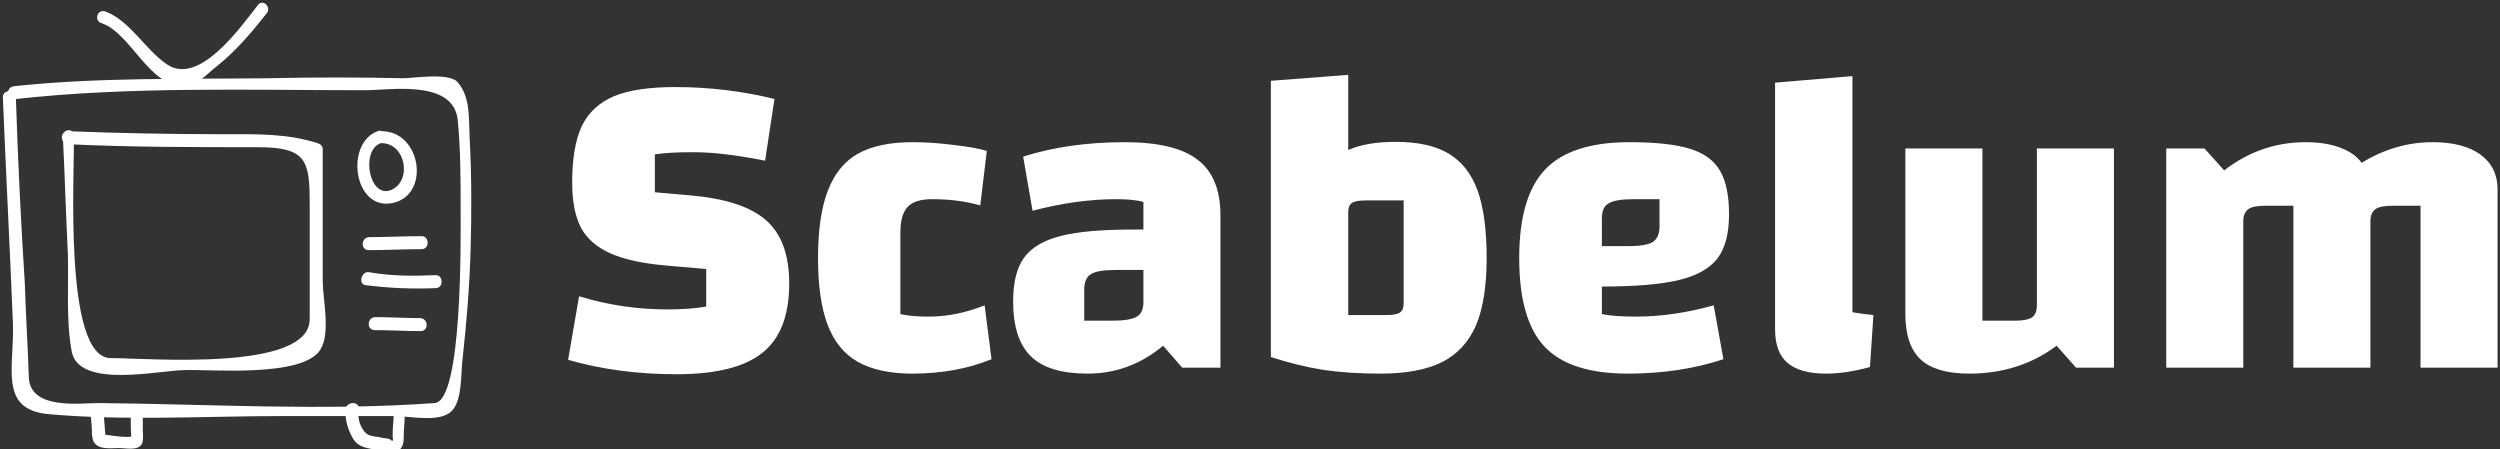 <svg data-v-423bf9ae="" xmlns="http://www.w3.org/2000/svg" viewBox="0 0 501 90" class="iconLeft"><rect x="0" y="0" width="501" height="90" fill="#333333" stroke="none"/><!----><!----><!----><g data-v-423bf9ae="" id="812a5fd2-c8fc-485a-9101-82823cab88aa" fill="white" transform="matrix(6.276,0,0,6.276,111.213,-34.142)"><path d="M0.77 14.90L0.77 14.90Q2.14 15.32 3.58 15.32L3.58 15.32L3.58 15.32Q4.31 15.32 4.83 15.23L4.83 15.23L4.83 14.03L3.56 13.92L3.56 13.92Q2.42 13.82 1.77 13.53L1.77 13.53L1.77 13.53Q1.12 13.24 0.83 12.71L0.83 12.71L0.83 12.71Q0.55 12.17 0.55 11.26L0.55 11.26L0.55 11.26Q0.55 10.12 0.86 9.46L0.86 9.46L0.86 9.46Q1.18 8.81 1.89 8.51L1.89 8.51L1.89 8.51Q2.60 8.22 3.84 8.22L3.84 8.22L3.84 8.22Q5.46 8.22 7.01 8.60L7.01 8.60L6.71 10.57L6.71 10.57Q5.99 10.43 5.47 10.37L5.47 10.37L5.47 10.37Q4.94 10.30 4.37 10.30L4.37 10.30L4.37 10.30Q3.65 10.30 3.19 10.37L3.19 10.37L3.19 11.58L4.34 11.68L4.34 11.68Q6.02 11.83 6.75 12.48L6.75 12.48L6.75 12.48Q7.48 13.13 7.48 14.49L7.48 14.49L7.48 14.49Q7.48 16.02 6.63 16.70L6.63 16.70L6.63 16.70Q5.78 17.39 3.88 17.39L3.88 17.39L3.88 17.39Q2.02 17.39 0.42 16.93L0.42 16.93L0.77 14.90ZM11.42 17.37L11.42 17.37Q10.35 17.37 9.68 17.00L9.68 17.00L9.68 17.00Q9.02 16.63 8.71 15.82L8.71 15.82L8.71 15.82Q8.40 15.01 8.40 13.68L8.40 13.68L8.40 13.68Q8.40 12.35 8.71 11.54L8.71 11.54L8.71 11.54Q9.02 10.72 9.67 10.35L9.67 10.35L9.67 10.35Q10.33 9.98 11.42 9.98L11.42 9.98L11.42 9.98Q12.04 9.98 12.74 10.07L12.74 10.07L12.74 10.07Q13.44 10.15 13.79 10.26L13.79 10.26L13.58 12.00L13.58 12.00Q12.89 11.80 12.05 11.80L12.05 11.80L12.05 11.80Q11.49 11.80 11.26 12.05L11.26 12.05L11.26 12.05Q11.03 12.29 11.03 12.87L11.03 12.87L11.03 15.47L11.03 15.47Q11.37 15.55 11.93 15.55L11.93 15.55L11.93 15.55Q12.82 15.55 13.72 15.19L13.72 15.19L13.94 16.91L13.94 16.91Q12.81 17.37 11.42 17.37L11.42 17.37ZM18.19 9.98L18.19 9.98Q19.80 9.98 20.52 10.54L20.52 10.54L20.52 10.54Q21.25 11.09 21.25 12.32L21.25 12.32L21.25 17.18L20.03 17.18L19.42 16.48L19.42 16.48Q18.35 17.37 17.01 17.37L17.01 17.37L17.01 17.37Q15.76 17.37 15.20 16.82L15.20 16.82L15.20 16.82Q14.63 16.27 14.63 15.06L14.63 15.06L14.63 15.06Q14.63 14.17 14.97 13.68L14.97 13.68L14.97 13.68Q15.32 13.19 16.13 12.98L16.13 12.98L16.13 12.98Q16.94 12.77 18.42 12.77L18.42 12.77L18.79 12.77L18.79 11.89L18.79 11.89Q18.49 11.80 17.92 11.80L17.92 11.80L17.92 11.80Q16.66 11.80 15.25 12.17L15.25 12.17L14.95 10.44L14.95 10.44Q16.41 9.98 18.19 9.98L18.19 9.98ZM17.79 15.68L17.79 15.68Q18.37 15.68 18.58 15.55L18.58 15.55L18.58 15.55Q18.79 15.43 18.79 15.08L18.79 15.08L18.79 14.06L17.91 14.06L17.91 14.06Q17.33 14.06 17.12 14.19L17.12 14.19L17.12 14.19Q16.90 14.32 16.90 14.69L16.90 14.69L16.90 15.68L17.79 15.68ZM26.85 9.97L26.85 9.97Q27.90 9.97 28.53 10.34L28.53 10.34L28.53 10.34Q29.16 10.71 29.46 11.52L29.46 11.52L29.46 11.52Q29.75 12.33 29.75 13.68L29.75 13.68L29.75 13.68Q29.75 15.02 29.41 15.83L29.41 15.83L29.41 15.83Q29.06 16.63 28.33 17.00L28.33 17.00L28.33 17.00Q27.59 17.37 26.36 17.37L26.36 17.37L26.36 17.37Q25.34 17.37 24.53 17.25L24.53 17.25L24.53 17.25Q23.72 17.12 22.86 16.84L22.86 16.84L22.86 8.02L25.33 7.83L25.33 10.23L25.33 10.23Q25.91 9.97 26.85 9.97L26.85 9.97ZM27.10 15.13L27.10 11.84L25.90 11.84L25.90 11.84Q25.56 11.84 25.45 11.92L25.45 11.92L25.45 11.92Q25.33 12.00 25.33 12.22L25.33 12.22L25.33 15.50L26.54 15.50L26.54 15.50Q26.87 15.50 26.98 15.42L26.98 15.42L26.98 15.42Q27.10 15.34 27.10 15.13L27.10 15.13ZM34.52 15.55L34.52 15.55Q35.71 15.55 37.00 15.19L37.00 15.19L37.31 16.91L37.31 16.91Q35.92 17.37 34.26 17.37L34.26 17.37L34.26 17.37Q32.41 17.37 31.60 16.51L31.60 16.51L31.60 16.51Q30.79 15.65 30.79 13.68L30.79 13.68L30.79 13.68Q30.79 11.72 31.62 10.85L31.62 10.85L31.62 10.85Q32.45 9.98 34.31 9.98L34.31 9.98L34.31 9.98Q35.56 9.98 36.24 10.19L36.24 10.19L36.24 10.19Q36.92 10.40 37.20 10.89L37.20 10.89L37.20 10.89Q37.49 11.38 37.49 12.29L37.49 12.29L37.49 12.29Q37.49 13.19 37.13 13.68L37.13 13.68L37.13 13.68Q36.76 14.17 35.90 14.38L35.90 14.38L35.90 14.38Q35.03 14.59 33.43 14.59L33.43 14.59L33.43 15.47L33.43 15.47Q33.82 15.55 34.52 15.55L34.52 15.55ZM34.44 11.80L34.44 11.80Q33.87 11.80 33.65 11.93L33.65 11.93L33.65 11.93Q33.43 12.05 33.43 12.40L33.43 12.40L33.43 13.30L34.26 13.30L34.26 13.30Q34.83 13.30 35.05 13.17L35.05 13.17L35.05 13.17Q35.27 13.03 35.27 12.67L35.27 12.67L35.27 11.80L34.44 11.80ZM41.43 15.41L41.43 15.41Q41.79 15.47 42.10 15.50L42.10 15.50L41.99 17.16L41.99 17.16Q41.22 17.37 40.59 17.37L40.59 17.37L40.59 17.37Q39.76 17.37 39.36 17.03L39.36 17.03L39.36 17.03Q38.96 16.69 38.96 15.96L38.96 15.96L38.96 8.08L41.43 7.87L41.43 15.41ZM49.78 10.18L49.78 17.18L48.57 17.18L47.95 16.48L47.95 16.48Q46.76 17.37 45.16 17.37L45.16 17.37L45.16 17.37Q44.10 17.37 43.61 16.92L43.61 16.92L43.61 16.92Q43.12 16.46 43.12 15.47L43.12 15.47L43.12 10.18L45.58 10.18L45.58 15.68L46.62 15.68L46.62 15.68Q47.01 15.68 47.17 15.57L47.17 15.57L47.17 15.57Q47.32 15.46 47.32 15.19L47.32 15.19L47.32 10.18L49.78 10.18ZM59.96 9.98L59.96 9.98Q60.94 9.98 61.49 10.38L61.49 10.38L61.49 10.38Q62.03 10.78 62.03 11.49L62.03 11.49L62.03 17.18L59.57 17.18L59.57 12.01L58.67 12.01L58.67 12.01Q58.28 12.01 58.13 12.12L58.13 12.12L58.13 12.12Q57.97 12.24 57.97 12.50L57.97 12.50L57.97 17.18L55.51 17.18L55.51 12.01L54.61 12.01L54.61 12.01Q54.22 12.01 54.07 12.12L54.07 12.12L54.07 12.12Q53.91 12.24 53.91 12.50L53.91 12.50L53.91 17.18L51.45 17.18L51.45 10.18L52.67 10.18L53.30 10.88L53.30 10.88Q54.47 9.98 55.90 9.98L55.90 9.98L55.90 9.98Q56.53 9.98 56.99 10.15L56.99 10.15L56.99 10.15Q57.46 10.32 57.69 10.64L57.69 10.64L57.69 10.64Q58.76 9.98 59.96 9.98L59.96 9.98Z"></path></g><!----><g data-v-423bf9ae="" id="b940a800-ac8d-42e1-9406-d886a9aa0a9c" transform="matrix(2.003,0,0,2.003,-0.426,-2.549)" stroke="none" fill="white"><path d="M.5 11c.3 7.5.7 15 1 22.5.2 4.4-1.5 8.7 3.5 9.2 7.7.7 15.7.2 23.4.2h11.4c1.4 0 4.4.7 5.6-.5 1.1-1.1.9-3.8 1.1-5.3.4-3.6.7-7.3.8-11 .1-3.7.1-7.3-.1-11-.1-2 .1-4.1-1.2-5.6-.8-1-4.5-.4-5.4-.4-4.4-.1-9-.1-13.6 0-8.5.1-17-.1-25.4.8-.8.1-.8 1.3 0 1.3 11.6-1.3 23.6-.9 35.2-.9 2.4 0 8.7-1.1 9.2 2.9.3 3 .3 6.2.3 9.2 0 2.6.2 19-2.6 19.2-11.1.8-22.5.1-33.6 0-1.9 0-6.8.7-7-2.5-.1-3.1-.3-6.2-.4-9.4-.4-6.2-.7-12.5-.9-18.7-.1-.8-1.3-.8-1.3 0z"></path><path d="M6.5 14.9c.2 3.9.3 7.8.5 11.7.1 3.2-.2 6.8.4 9.9.8 3.7 8.8 1.8 11.3 1.8 2.5-.1 11.9.8 13.6-2.1 1-1.7.2-5 .2-6.8V16.2c0-.3-.2-.5-.5-.6-3.1-1-6.2-.9-9.5-.9-5.2 0-10.4-.1-15.5-.3-.8 0-.8 1.2 0 1.3 6.3.3 12.6.3 19 .3 5 0 5.2 1.4 5.2 5.9v11.3c0 5.3-16.2 3.9-19.9 3.9-4.8 0-3.6-18.8-3.7-22.2.1-.8-1.1-.8-1.1 0zM10.4 3.6c2.9 1 4.7 6.3 8.2 6.3 1.3 0 2.4-1.3 3.3-2 1.9-1.5 3.5-3.4 5-5.3.5-.6-.4-1.5-.9-.8-1.8 2.3-5.9 8.1-9.1 5.9-2.2-1.5-3.7-4.4-6.2-5.3-.8-.2-1.1 1-.3 1.2zM37.1 26.3c1.8 0 3.6-.1 5.3-.1.8 0 .8-1.3 0-1.3-1.8 0-3.6.1-5.3.1-.8.1-.8 1.3 0 1.3zM36.8 29.8c2.3.3 4.7.4 7 .3.8 0 .8-1.3 0-1.3-2.2.1-4.5.1-6.7-.3-.7-.1-1.1 1.2-.3 1.3zM37.7 34.3c1.5 0 3.1.1 4.6.1.8 0 .8-1.2 0-1.3-1.5 0-3.1-.1-4.6-.1-.8.1-.8 1.3 0 1.3zM38.4 15.6c2.4 0 3.1 3.8.9 4.7-2.2.8-3-4-1-4.7.7-.3.4-1.5-.3-1.2-3.3 1.2-2.4 7.9 1.4 7.2 3.9-.7 3-7.1-.9-7.2-.9-.1-.9 1.1-.1 1.2zM39.6 42.8c0 .6-.1 1.2-.1 1.8v.4c.1.4 0 .5-.3.2-.4-.1-.7-.1-1.1-.2-.7-.1-1.2-.1-1.6-.8-.4-.6-.5-1.3-.4-2 .1-.8-1.2-.8-1.3 0-.1 1 .2 2 .7 2.9.6 1 1.5 1 2.5 1.2.7.1 2 .5 2.4-.3.2-.3.2-.7.2-1 0-.7.1-1.4.1-2.1.2-.9-1-.9-1.1-.1zM13.3 42.6v1.5c0 .3.1 1 0 1.1.1-.1.2-.2.4-.3-.8.2-1.9 0-2.7-.1-.4 0-.2-.1-.3-.6 0-.5-.1-1-.1-1.5-.1-.8-1.3-.8-1.3 0 0 .5.1 1 .1 1.5 0 .4 0 .9.2 1.3.5.8 1.7.6 2.5.6.7 0 1.9.3 2.3-.4.2-.4.1-1 .1-1.4v-1.8c0-.7-1.2-.7-1.2.1z"></path></g><!----></svg>
